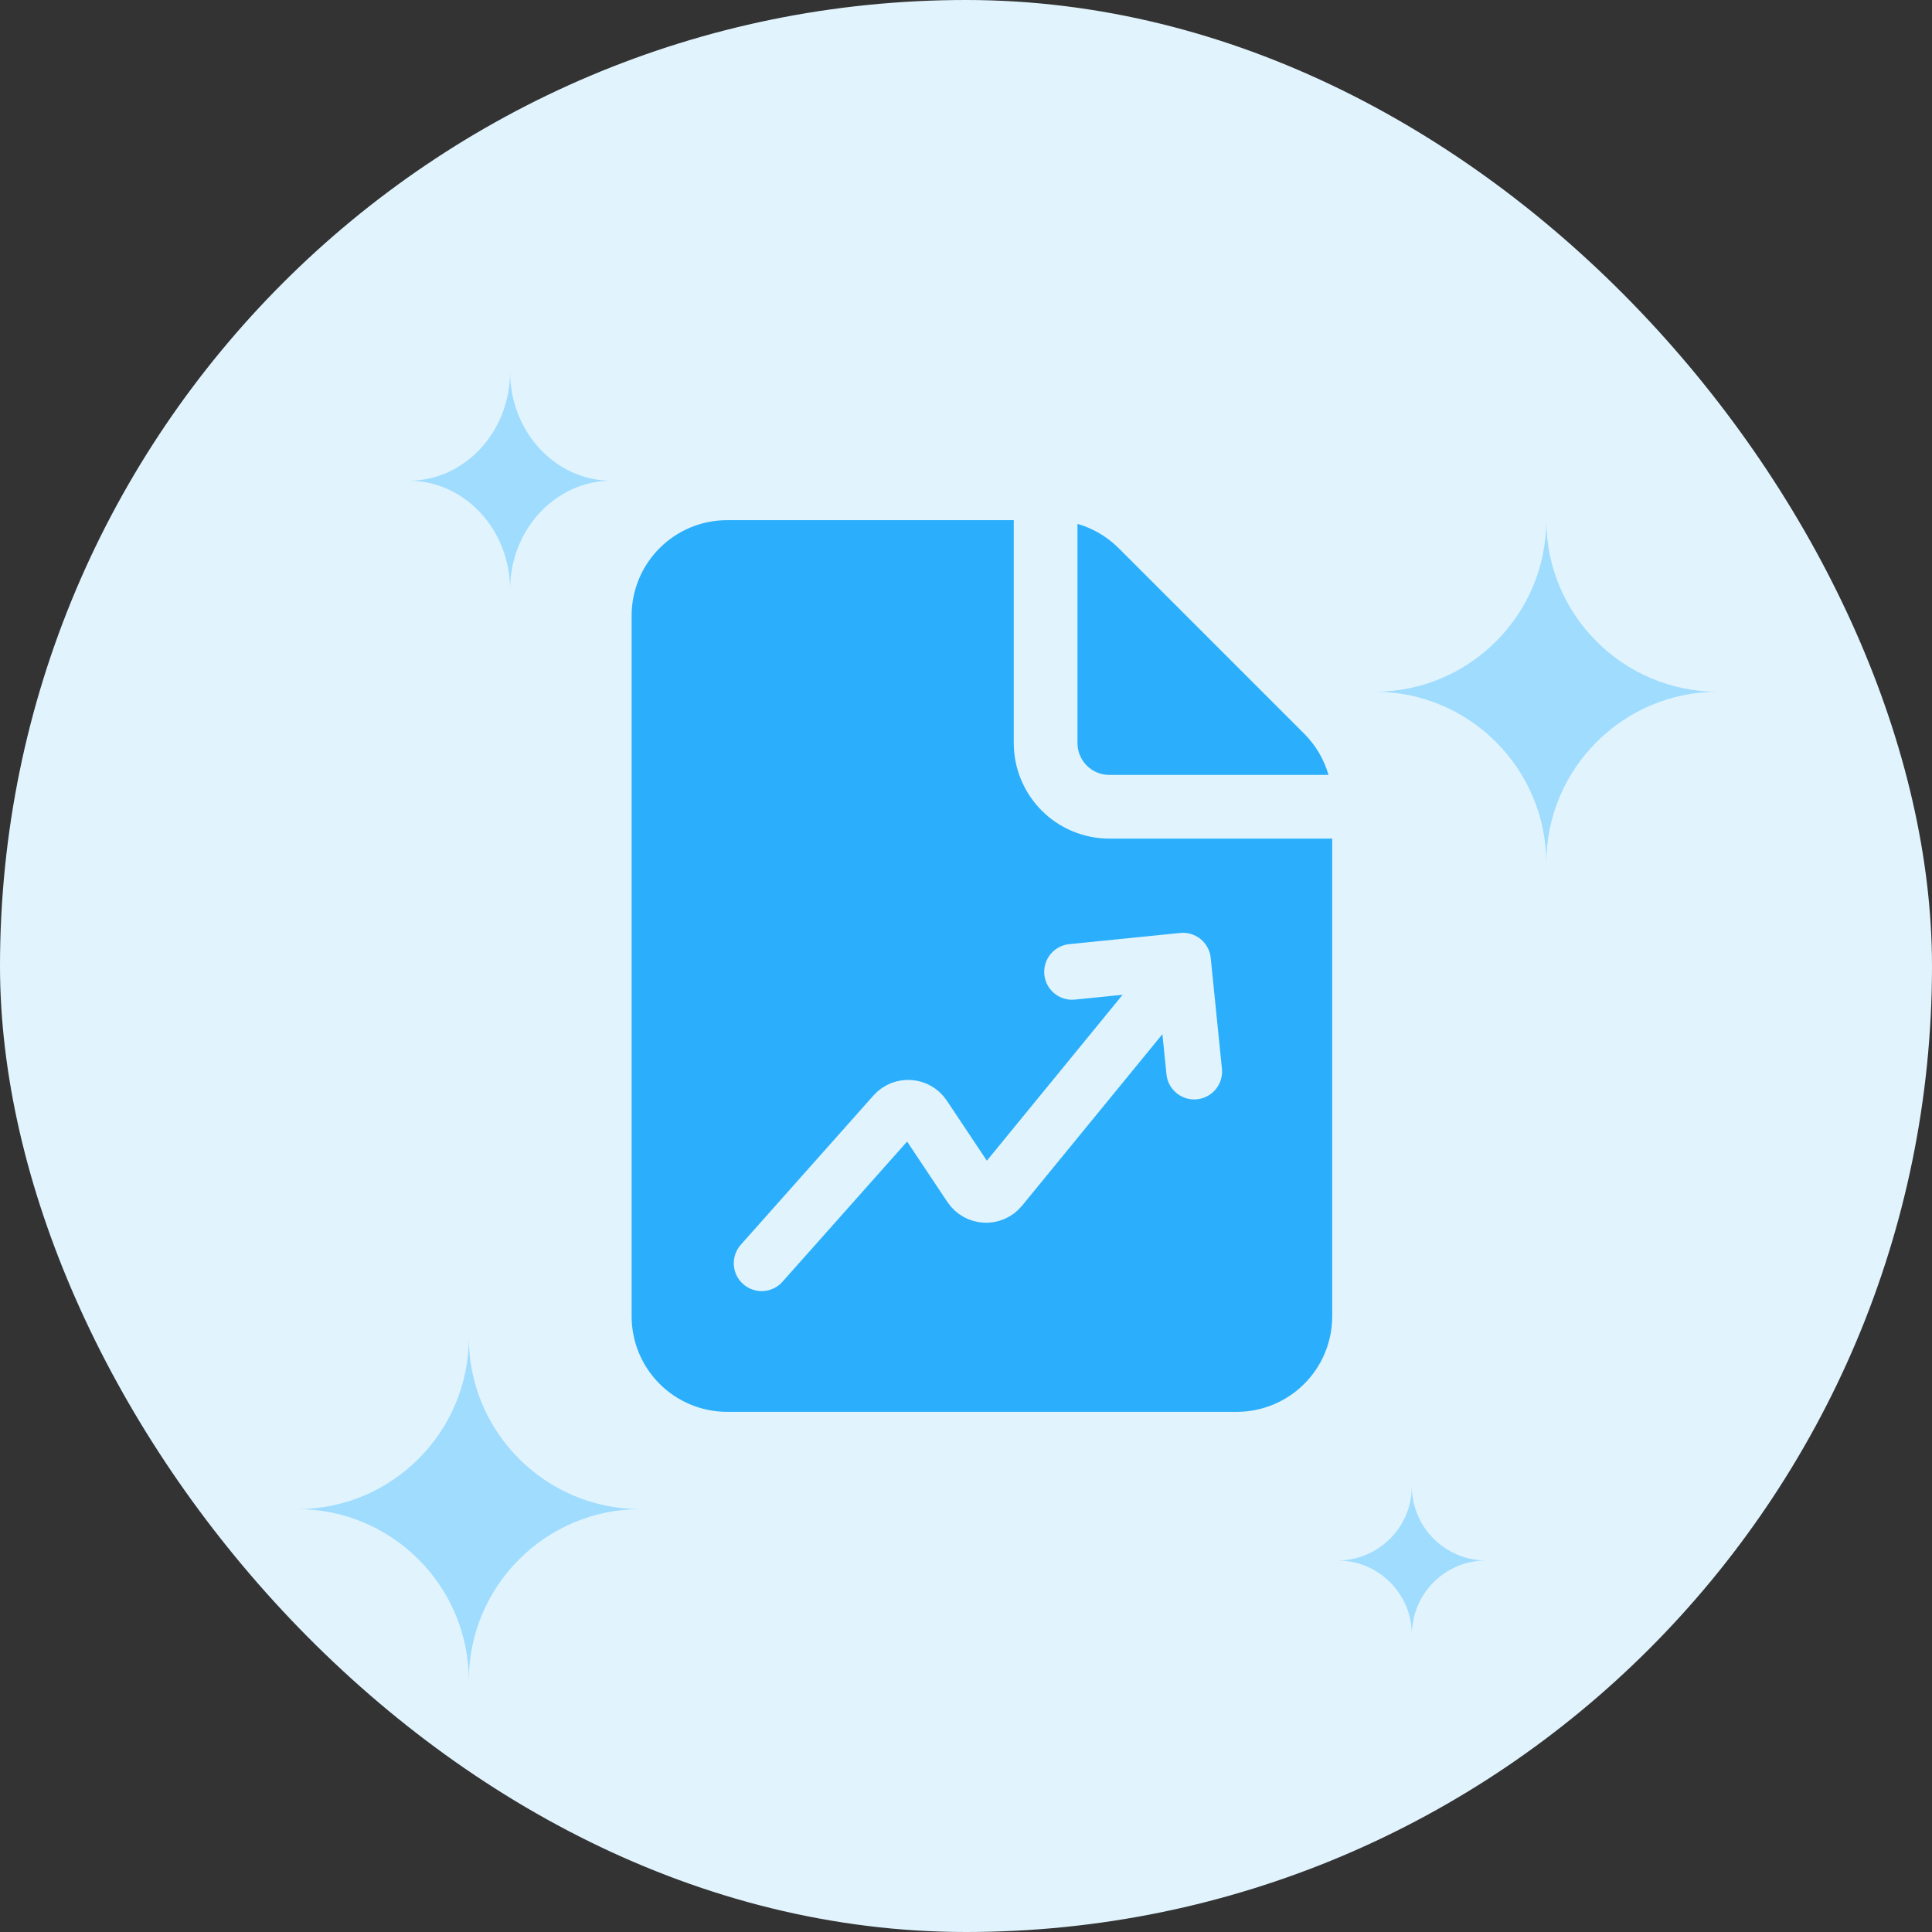 <svg width="52" height="52" viewBox="0 0 52 52" fill="none" xmlns="http://www.w3.org/2000/svg">
<rect x="0" y="0" width="52" height="52" fill="#333333" stroke="none"/>
<rect width="52" height="52" rx="26" fill="#E1F4FE"/>
<path opacity="0.8" d="M11 12.939C12.507 12.939 13.729 14.255 13.729 15.877C13.729 14.255 14.951 12.939 16.457 12.939C14.951 12.939 13.729 11.623 13.729 10C13.729 11.623 12.507 12.939 11 12.939Z" fill="#90D5FD"/>
<path opacity="0.8" d="M36 42C37.104 42 38 42.896 38 44C38 42.896 38.896 42 40 42C38.896 42 38 41.104 38 40C38 41.104 37.104 42 36 42Z" fill="#90D5FD"/>
<path opacity="0.8" d="M8 40.618C10.548 40.618 12.618 42.688 12.618 45.236C12.618 42.688 14.688 40.618 17.236 40.618C14.688 40.618 12.618 38.548 12.618 36C12.618 38.548 10.548 40.618 8 40.618Z" fill="#90D5FD"/>
<path opacity="0.8" d="M37 18.618C39.548 18.618 41.618 20.688 41.618 23.236C41.618 20.688 43.688 18.618 46.236 18.618C43.688 18.618 41.618 16.548 41.618 14C41.618 16.548 39.548 18.618 37 18.618Z" fill="#90D5FD"/>
<path d="M27.286 20V14H19.571C18.889 14 18.235 14.271 17.753 14.753C17.271 15.235 17 15.889 17 16.571V35.429C17 36.111 17.271 36.765 17.753 37.247C18.235 37.729 18.889 38 19.571 38H33.286C33.968 38 34.622 37.729 35.104 37.247C35.586 36.765 35.857 36.111 35.857 35.429V22.571H29.857C29.175 22.571 28.521 22.3 28.039 21.818C27.557 21.336 27.286 20.682 27.286 20ZM29 20V14.1C29.419 14.221 29.8 14.445 30.108 14.753L35.104 19.749C35.412 20.057 35.637 20.438 35.757 20.857H29.857C29.63 20.857 29.412 20.767 29.251 20.606C29.09 20.445 29 20.227 29 20Z" fill="#2BAFFC"/>
<path d="M20.5 34L24.07 29.984C24.287 29.739 24.678 29.766 24.859 30.039L26.125 31.938C26.311 32.217 26.715 32.237 26.928 31.977L31 27" stroke="#E1F4FE" stroke-width="1.5" stroke-linecap="round"/>
<path d="M28.855 26.158L31.84 25.857L32.142 28.841" stroke="#E1F4FE" stroke-width="1.5" stroke-linecap="round" stroke-linejoin="round"/>
</svg>
